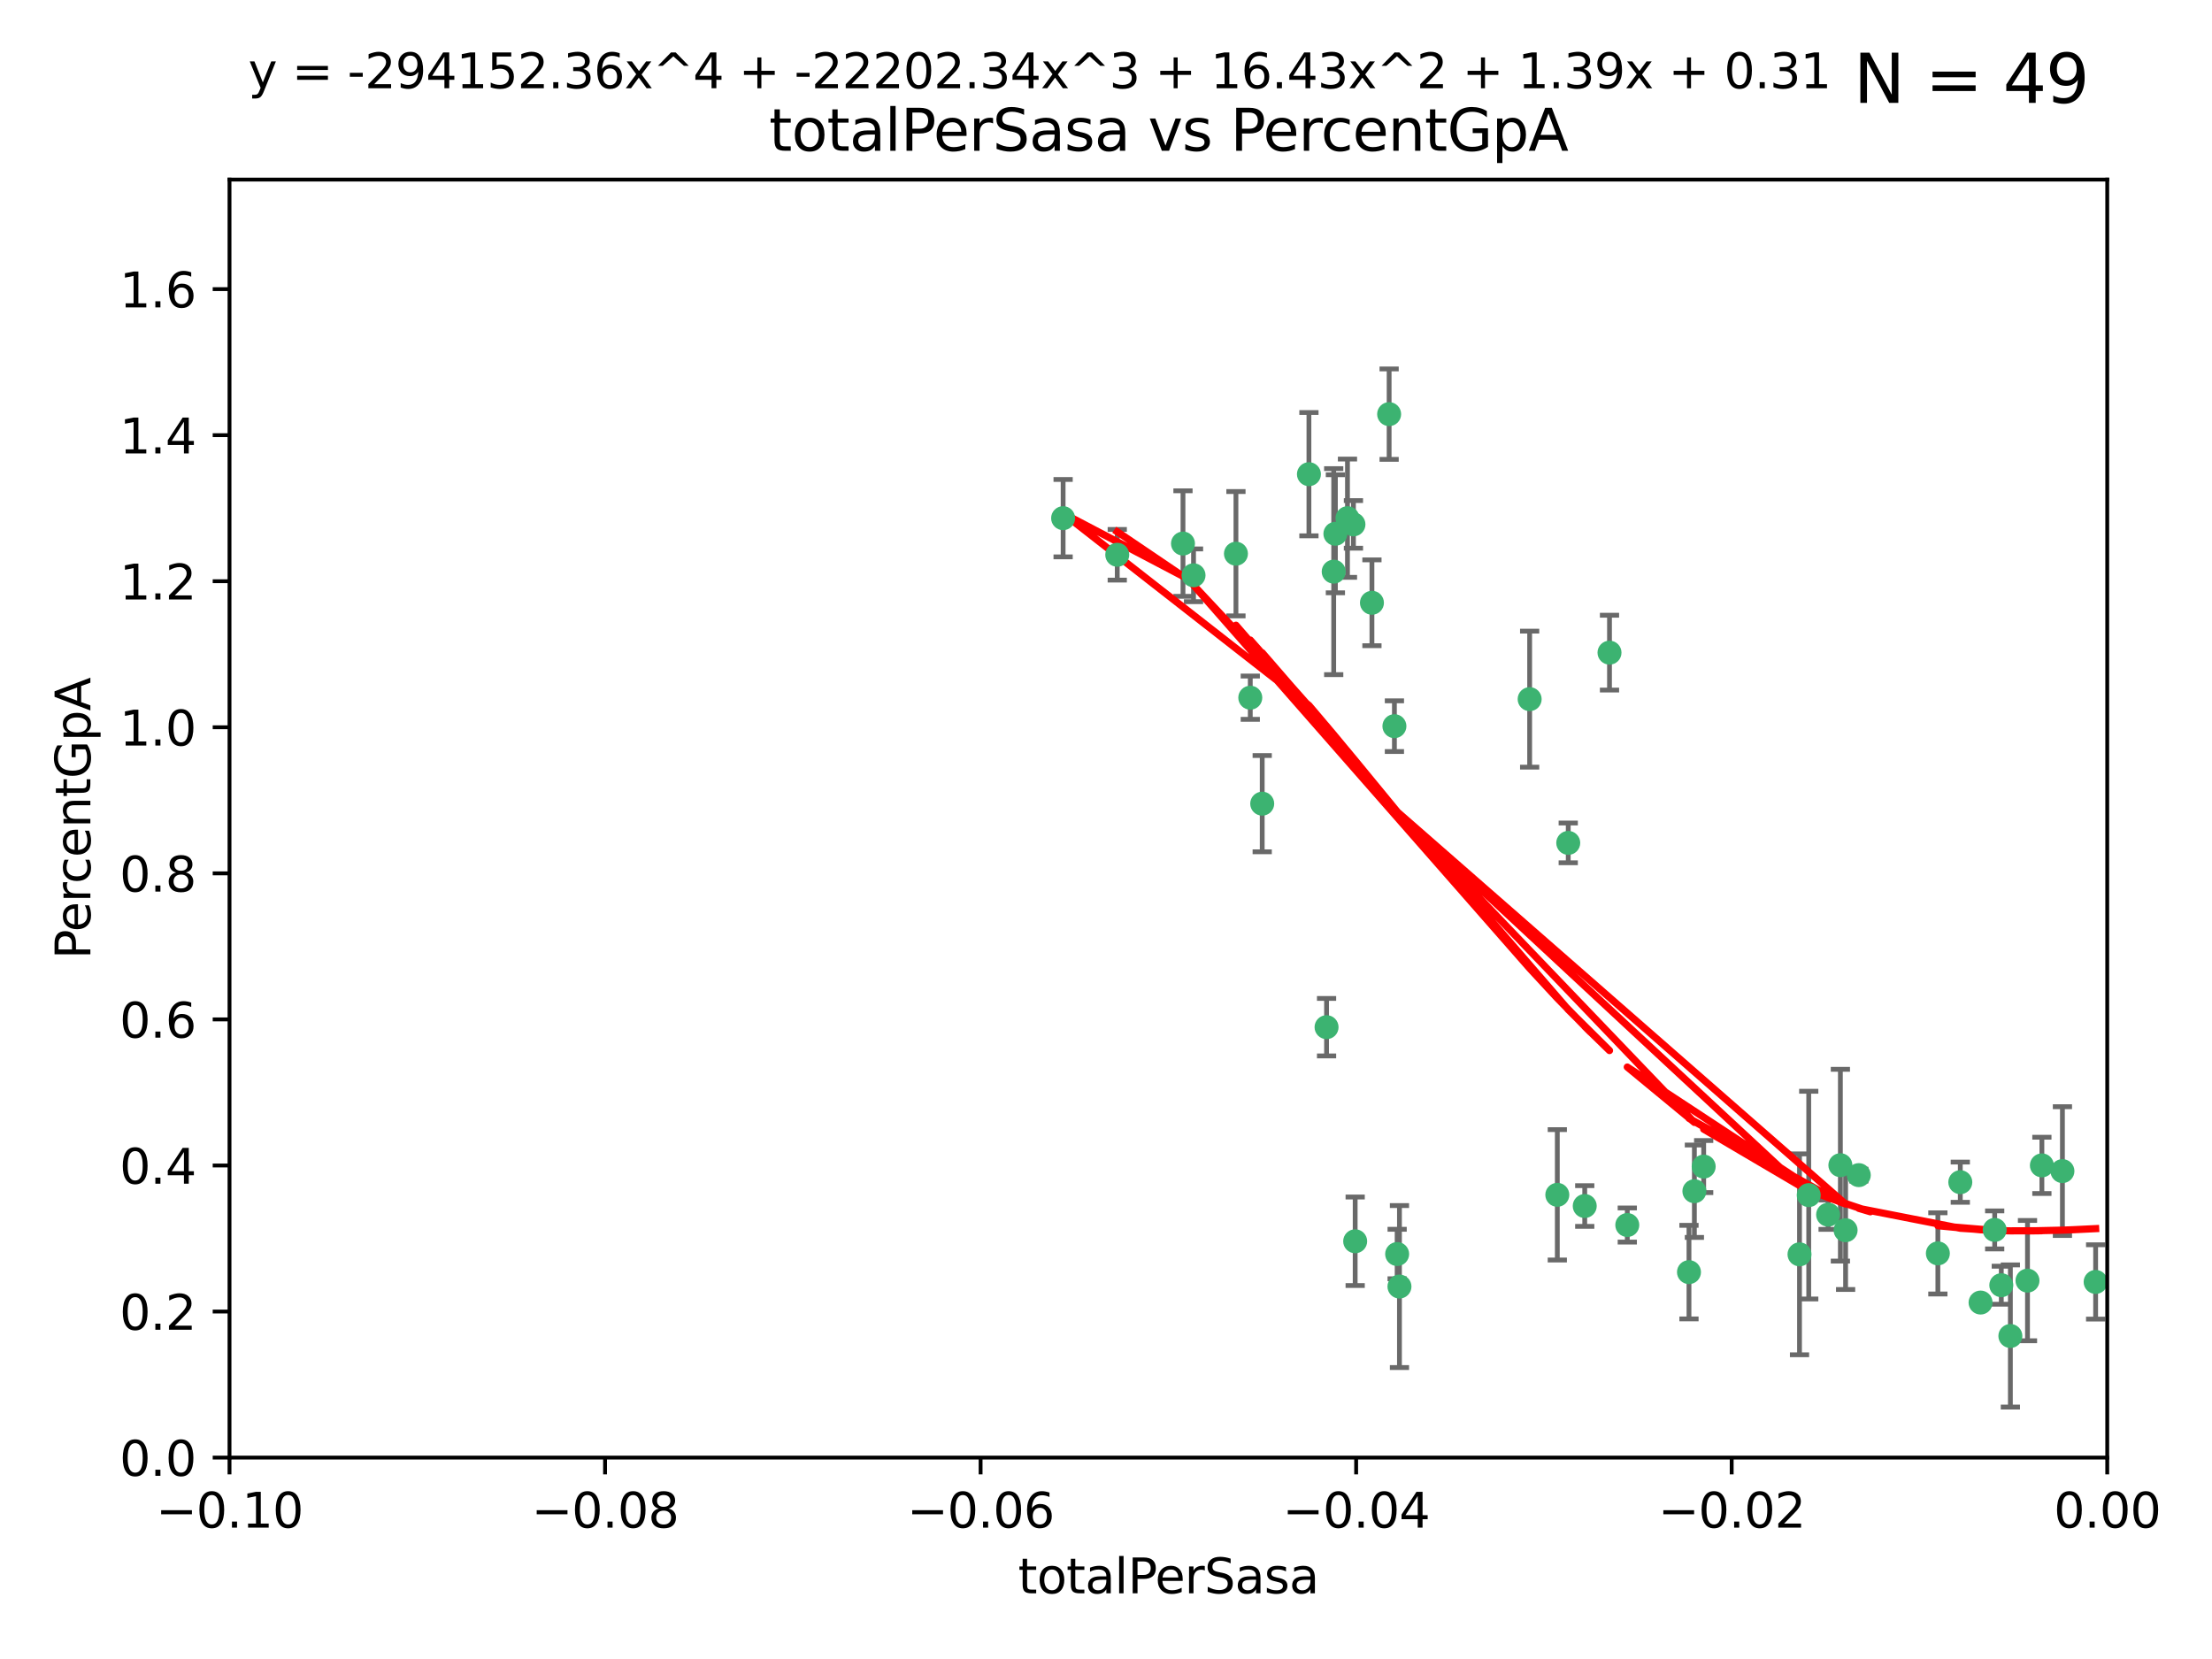 <?xml version="1.0" encoding="utf-8" standalone="no"?>
<!DOCTYPE svg PUBLIC "-//W3C//DTD SVG 1.1//EN"
  "http://www.w3.org/Graphics/SVG/1.1/DTD/svg11.dtd">
<svg xmlns:xlink="http://www.w3.org/1999/xlink" width="460.8pt" height="345.6pt" viewBox="0 0 460.8 345.6" xmlns="http://www.w3.org/2000/svg" version="1.1">
 <defs>
  <style type="text/css">*{stroke-linejoin: round; stroke-linecap: butt}</style>
 </defs>
 <g id="figure_1">
  <g id="patch_1">
   <path d="M 0 345.6 
L 460.8 345.6 
L 460.8 0 
L 0 0 
z
" style="fill: #ffffff"/>
  </g>
  <g id="axes_1">
   <g id="patch_2">
    <path d="M 47.81 303.64 
L 438.975 303.64 
L 438.975 37.411 
L 47.81 37.411 
z
" style="fill: #ffffff"/>
   </g>
   <g id="PathCollection_1">
    <defs>
     <path id="ma83fa66142" d="M 0 1.118 
C 0.297 1.118 0.581 1 0.791 0.791 
C 1 0.581 1.118 0.297 1.118 0 
C 1.118 -0.297 1 -0.581 0.791 -0.791 
C 0.581 -1 0.297 -1.118 0 -1.118 
C -0.297 -1.118 -0.581 -1 -0.791 -0.791 
C -1 -0.581 -1.118 -0.297 -1.118 0 
C -1.118 0.297 -1 0.581 -0.791 0.791 
C -0.581 1 -0.297 1.118 0 1.118 
z
" style="stroke: #3cb371"/>
    </defs>
    <g clip-path="url(#p2f9e635228)">
     <use xlink:href="#ma83fa66142" x="232.745" y="115.568" style="fill: #3cb371; stroke: #3cb371"/>
     <use xlink:href="#ma83fa66142" x="246.437" y="113.232" style="fill: #3cb371; stroke: #3cb371"/>
     <use xlink:href="#ma83fa66142" x="221.467" y="107.943" style="fill: #3cb371; stroke: #3cb371"/>
     <use xlink:href="#ma83fa66142" x="272.674" y="98.781" style="fill: #3cb371; stroke: #3cb371"/>
     <use xlink:href="#ma83fa66142" x="277.835" y="119.082" style="fill: #3cb371; stroke: #3cb371"/>
     <use xlink:href="#ma83fa66142" x="290.482" y="151.274" style="fill: #3cb371; stroke: #3cb371"/>
     <use xlink:href="#ma83fa66142" x="280.703" y="107.949" style="fill: #3cb371; stroke: #3cb371"/>
     <use xlink:href="#ma83fa66142" x="262.942" y="167.417" style="fill: #3cb371; stroke: #3cb371"/>
     <use xlink:href="#ma83fa66142" x="289.382" y="86.272" style="fill: #3cb371; stroke: #3cb371"/>
     <use xlink:href="#ma83fa66142" x="257.47" y="115.347" style="fill: #3cb371; stroke: #3cb371"/>
     <use xlink:href="#ma83fa66142" x="281.947" y="109.239" style="fill: #3cb371; stroke: #3cb371"/>
     <use xlink:href="#ma83fa66142" x="260.457" y="145.341" style="fill: #3cb371; stroke: #3cb371"/>
     <use xlink:href="#ma83fa66142" x="276.346" y="213.979" style="fill: #3cb371; stroke: #3cb371"/>
     <use xlink:href="#ma83fa66142" x="282.308" y="258.579" style="fill: #3cb371; stroke: #3cb371"/>
     <use xlink:href="#ma83fa66142" x="285.8" y="125.569" style="fill: #3cb371; stroke: #3cb371"/>
     <use xlink:href="#ma83fa66142" x="278.187" y="111.192" style="fill: #3cb371; stroke: #3cb371"/>
     <use xlink:href="#ma83fa66142" x="248.634" y="119.843" style="fill: #3cb371; stroke: #3cb371"/>
     <use xlink:href="#ma83fa66142" x="318.654" y="145.644" style="fill: #3cb371; stroke: #3cb371"/>
     <use xlink:href="#ma83fa66142" x="324.417" y="248.904" style="fill: #3cb371; stroke: #3cb371"/>
     <use xlink:href="#ma83fa66142" x="330.129" y="251.235" style="fill: #3cb371; stroke: #3cb371"/>
     <use xlink:href="#ma83fa66142" x="335.288" y="135.958" style="fill: #3cb371; stroke: #3cb371"/>
     <use xlink:href="#ma83fa66142" x="326.694" y="175.59" style="fill: #3cb371; stroke: #3cb371"/>
     <use xlink:href="#ma83fa66142" x="291.534" y="268.012" style="fill: #3cb371; stroke: #3cb371"/>
     <use xlink:href="#ma83fa66142" x="352.973" y="248.151" style="fill: #3cb371; stroke: #3cb371"/>
     <use xlink:href="#ma83fa66142" x="338.994" y="255.193" style="fill: #3cb371; stroke: #3cb371"/>
     <use xlink:href="#ma83fa66142" x="351.846" y="265.008" style="fill: #3cb371; stroke: #3cb371"/>
     <use xlink:href="#ma83fa66142" x="383.385" y="242.731" style="fill: #3cb371; stroke: #3cb371"/>
     <use xlink:href="#ma83fa66142" x="354.907" y="243.018" style="fill: #3cb371; stroke: #3cb371"/>
     <use xlink:href="#ma83fa66142" x="374.871" y="261.303" style="fill: #3cb371; stroke: #3cb371"/>
     <use xlink:href="#ma83fa66142" x="291.051" y="261.239" style="fill: #3cb371; stroke: #3cb371"/>
     <use xlink:href="#ma83fa66142" x="384.473" y="256.279" style="fill: #3cb371; stroke: #3cb371"/>
     <use xlink:href="#ma83fa66142" x="376.793" y="248.965" style="fill: #3cb371; stroke: #3cb371"/>
     <use xlink:href="#ma83fa66142" x="380.831" y="253.038" style="fill: #3cb371; stroke: #3cb371"/>
     <use xlink:href="#ma83fa66142" x="387.22" y="244.8" style="fill: #3cb371; stroke: #3cb371"/>
     <use xlink:href="#ma83fa66142" x="408.366" y="246.271" style="fill: #3cb371; stroke: #3cb371"/>
     <use xlink:href="#ma83fa66142" x="415.529" y="256.212" style="fill: #3cb371; stroke: #3cb371"/>
     <use xlink:href="#ma83fa66142" x="403.693" y="261.105" style="fill: #3cb371; stroke: #3cb371"/>
     <use xlink:href="#ma83fa66142" x="412.589" y="271.345" style="fill: #3cb371; stroke: #3cb371"/>
     <use xlink:href="#ma83fa66142" x="416.907" y="267.733" style="fill: #3cb371; stroke: #3cb371"/>
     <use xlink:href="#ma83fa66142" x="418.798" y="278.312" style="fill: #3cb371; stroke: #3cb371"/>
     <use xlink:href="#ma83fa66142" x="425.362" y="242.769" style="fill: #3cb371; stroke: #3cb371"/>
     <use xlink:href="#ma83fa66142" x="422.364" y="266.777" style="fill: #3cb371; stroke: #3cb371"/>
     <use xlink:href="#ma83fa66142" x="429.641" y="243.962" style="fill: #3cb371; stroke: #3cb371"/>
     <use xlink:href="#ma83fa66142" x="436.558" y="267.05" style="fill: #3cb371; stroke: #3cb371"/>
    </g>
   </g>
   <g id="matplotlib.axis_1">
    <g id="xtick_1">
     <g id="line2d_1">
      <defs>
       <path id="m1f806d00d1" d="M 0 0 
L 0 3.5 
" style="stroke: #000000; stroke-width: 0.8"/>
      </defs>
      <g>
       <use xlink:href="#m1f806d00d1" x="47.81" y="303.64" style="stroke: #000000; stroke-width: 0.8"/>
      </g>
     </g>
     <g id="text_1">
      <!-- −0.10 -->
      <g transform="translate(32.487 318.238)scale(0.1 -0.1)">
       <defs>
        <path id="DejaVuSans-2212" d="M 678 2272 
L 4684 2272 
L 4684 1741 
L 678 1741 
L 678 2272 
z
" transform="scale(0.016)"/>
        <path id="DejaVuSans-30" d="M 2034 4250 
Q 1547 4250 1301 3770 
Q 1056 3291 1056 2328 
Q 1056 1369 1301 889 
Q 1547 409 2034 409 
Q 2525 409 2770 889 
Q 3016 1369 3016 2328 
Q 3016 3291 2770 3770 
Q 2525 4250 2034 4250 
z
M 2034 4750 
Q 2819 4750 3233 4129 
Q 3647 3509 3647 2328 
Q 3647 1150 3233 529 
Q 2819 -91 2034 -91 
Q 1250 -91 836 529 
Q 422 1150 422 2328 
Q 422 3509 836 4129 
Q 1250 4750 2034 4750 
z
" transform="scale(0.016)"/>
        <path id="DejaVuSans-2e" d="M 684 794 
L 1344 794 
L 1344 0 
L 684 0 
L 684 794 
z
" transform="scale(0.016)"/>
        <path id="DejaVuSans-31" d="M 794 531 
L 1825 531 
L 1825 4091 
L 703 3866 
L 703 4441 
L 1819 4666 
L 2450 4666 
L 2450 531 
L 3481 531 
L 3481 0 
L 794 0 
L 794 531 
z
" transform="scale(0.016)"/>
       </defs>
       <use xlink:href="#DejaVuSans-2212"/>
       <use xlink:href="#DejaVuSans-30" x="83.789"/>
       <use xlink:href="#DejaVuSans-2e" x="147.412"/>
       <use xlink:href="#DejaVuSans-31" x="179.199"/>
       <use xlink:href="#DejaVuSans-30" x="242.822"/>
      </g>
     </g>
    </g>
    <g id="xtick_2">
     <g id="line2d_2">
      <g>
       <use xlink:href="#m1f806d00d1" x="126.043" y="303.64" style="stroke: #000000; stroke-width: 0.8"/>
      </g>
     </g>
     <g id="text_2">
      <!-- −0.08 -->
      <g transform="translate(110.72 318.238)scale(0.1 -0.1)">
       <defs>
        <path id="DejaVuSans-38" d="M 2034 2216 
Q 1584 2216 1326 1975 
Q 1069 1734 1069 1313 
Q 1069 891 1326 650 
Q 1584 409 2034 409 
Q 2484 409 2743 651 
Q 3003 894 3003 1313 
Q 3003 1734 2745 1975 
Q 2488 2216 2034 2216 
z
M 1403 2484 
Q 997 2584 770 2862 
Q 544 3141 544 3541 
Q 544 4100 942 4425 
Q 1341 4750 2034 4750 
Q 2731 4750 3128 4425 
Q 3525 4100 3525 3541 
Q 3525 3141 3298 2862 
Q 3072 2584 2669 2484 
Q 3125 2378 3379 2068 
Q 3634 1759 3634 1313 
Q 3634 634 3220 271 
Q 2806 -91 2034 -91 
Q 1263 -91 848 271 
Q 434 634 434 1313 
Q 434 1759 690 2068 
Q 947 2378 1403 2484 
z
M 1172 3481 
Q 1172 3119 1398 2916 
Q 1625 2713 2034 2713 
Q 2441 2713 2670 2916 
Q 2900 3119 2900 3481 
Q 2900 3844 2670 4047 
Q 2441 4250 2034 4250 
Q 1625 4250 1398 4047 
Q 1172 3844 1172 3481 
z
" transform="scale(0.016)"/>
       </defs>
       <use xlink:href="#DejaVuSans-2212"/>
       <use xlink:href="#DejaVuSans-30" x="83.789"/>
       <use xlink:href="#DejaVuSans-2e" x="147.412"/>
       <use xlink:href="#DejaVuSans-30" x="179.199"/>
       <use xlink:href="#DejaVuSans-38" x="242.822"/>
      </g>
     </g>
    </g>
    <g id="xtick_3">
     <g id="line2d_3">
      <g>
       <use xlink:href="#m1f806d00d1" x="204.276" y="303.64" style="stroke: #000000; stroke-width: 0.8"/>
      </g>
     </g>
     <g id="text_3">
      <!-- −0.06 -->
      <g transform="translate(188.953 318.238)scale(0.1 -0.1)">
       <defs>
        <path id="DejaVuSans-36" d="M 2113 2584 
Q 1688 2584 1439 2293 
Q 1191 2003 1191 1497 
Q 1191 994 1439 701 
Q 1688 409 2113 409 
Q 2538 409 2786 701 
Q 3034 994 3034 1497 
Q 3034 2003 2786 2293 
Q 2538 2584 2113 2584 
z
M 3366 4563 
L 3366 3988 
Q 3128 4100 2886 4159 
Q 2644 4219 2406 4219 
Q 1781 4219 1451 3797 
Q 1122 3375 1075 2522 
Q 1259 2794 1537 2939 
Q 1816 3084 2150 3084 
Q 2853 3084 3261 2657 
Q 3669 2231 3669 1497 
Q 3669 778 3244 343 
Q 2819 -91 2113 -91 
Q 1303 -91 875 529 
Q 447 1150 447 2328 
Q 447 3434 972 4092 
Q 1497 4750 2381 4750 
Q 2619 4750 2861 4703 
Q 3103 4656 3366 4563 
z
" transform="scale(0.016)"/>
       </defs>
       <use xlink:href="#DejaVuSans-2212"/>
       <use xlink:href="#DejaVuSans-30" x="83.789"/>
       <use xlink:href="#DejaVuSans-2e" x="147.412"/>
       <use xlink:href="#DejaVuSans-30" x="179.199"/>
       <use xlink:href="#DejaVuSans-36" x="242.822"/>
      </g>
     </g>
    </g>
    <g id="xtick_4">
     <g id="line2d_4">
      <g>
       <use xlink:href="#m1f806d00d1" x="282.509" y="303.64" style="stroke: #000000; stroke-width: 0.8"/>
      </g>
     </g>
     <g id="text_4">
      <!-- −0.04 -->
      <g transform="translate(267.186 318.238)scale(0.1 -0.1)">
       <defs>
        <path id="DejaVuSans-34" d="M 2419 4116 
L 825 1625 
L 2419 1625 
L 2419 4116 
z
M 2253 4666 
L 3047 4666 
L 3047 1625 
L 3713 1625 
L 3713 1100 
L 3047 1100 
L 3047 0 
L 2419 0 
L 2419 1100 
L 313 1100 
L 313 1709 
L 2253 4666 
z
" transform="scale(0.016)"/>
       </defs>
       <use xlink:href="#DejaVuSans-2212"/>
       <use xlink:href="#DejaVuSans-30" x="83.789"/>
       <use xlink:href="#DejaVuSans-2e" x="147.412"/>
       <use xlink:href="#DejaVuSans-30" x="179.199"/>
       <use xlink:href="#DejaVuSans-34" x="242.822"/>
      </g>
     </g>
    </g>
    <g id="xtick_5">
     <g id="line2d_5">
      <g>
       <use xlink:href="#m1f806d00d1" x="360.742" y="303.64" style="stroke: #000000; stroke-width: 0.8"/>
      </g>
     </g>
     <g id="text_5">
      <!-- −0.02 -->
      <g transform="translate(345.419 318.238)scale(0.1 -0.1)">
       <defs>
        <path id="DejaVuSans-32" d="M 1228 531 
L 3431 531 
L 3431 0 
L 469 0 
L 469 531 
Q 828 903 1448 1529 
Q 2069 2156 2228 2338 
Q 2531 2678 2651 2914 
Q 2772 3150 2772 3378 
Q 2772 3750 2511 3984 
Q 2250 4219 1831 4219 
Q 1534 4219 1204 4116 
Q 875 4013 500 3803 
L 500 4441 
Q 881 4594 1212 4672 
Q 1544 4750 1819 4750 
Q 2544 4750 2975 4387 
Q 3406 4025 3406 3419 
Q 3406 3131 3298 2873 
Q 3191 2616 2906 2266 
Q 2828 2175 2409 1742 
Q 1991 1309 1228 531 
z
" transform="scale(0.016)"/>
       </defs>
       <use xlink:href="#DejaVuSans-2212"/>
       <use xlink:href="#DejaVuSans-30" x="83.789"/>
       <use xlink:href="#DejaVuSans-2e" x="147.412"/>
       <use xlink:href="#DejaVuSans-30" x="179.199"/>
       <use xlink:href="#DejaVuSans-32" x="242.822"/>
      </g>
     </g>
    </g>
    <g id="xtick_6">
     <g id="line2d_6">
      <g>
       <use xlink:href="#m1f806d00d1" x="438.975" y="303.64" style="stroke: #000000; stroke-width: 0.8"/>
      </g>
     </g>
     <g id="text_6">
      <!-- 0.00 -->
      <g transform="translate(427.842 318.238)scale(0.1 -0.1)">
       <use xlink:href="#DejaVuSans-30"/>
       <use xlink:href="#DejaVuSans-2e" x="63.623"/>
       <use xlink:href="#DejaVuSans-30" x="95.41"/>
       <use xlink:href="#DejaVuSans-30" x="159.033"/>
      </g>
     </g>
    </g>
    <g id="text_7">
     <!-- totalPerSasa -->
     <g transform="translate(212.087 331.917)scale(0.1 -0.1)">
      <defs>
       <path id="DejaVuSans-74" d="M 1172 4494 
L 1172 3500 
L 2356 3500 
L 2356 3053 
L 1172 3053 
L 1172 1153 
Q 1172 725 1289 603 
Q 1406 481 1766 481 
L 2356 481 
L 2356 0 
L 1766 0 
Q 1100 0 847 248 
Q 594 497 594 1153 
L 594 3053 
L 172 3053 
L 172 3500 
L 594 3500 
L 594 4494 
L 1172 4494 
z
" transform="scale(0.016)"/>
       <path id="DejaVuSans-6f" d="M 1959 3097 
Q 1497 3097 1228 2736 
Q 959 2375 959 1747 
Q 959 1119 1226 758 
Q 1494 397 1959 397 
Q 2419 397 2687 759 
Q 2956 1122 2956 1747 
Q 2956 2369 2687 2733 
Q 2419 3097 1959 3097 
z
M 1959 3584 
Q 2709 3584 3137 3096 
Q 3566 2609 3566 1747 
Q 3566 888 3137 398 
Q 2709 -91 1959 -91 
Q 1206 -91 779 398 
Q 353 888 353 1747 
Q 353 2609 779 3096 
Q 1206 3584 1959 3584 
z
" transform="scale(0.016)"/>
       <path id="DejaVuSans-61" d="M 2194 1759 
Q 1497 1759 1228 1600 
Q 959 1441 959 1056 
Q 959 750 1161 570 
Q 1363 391 1709 391 
Q 2188 391 2477 730 
Q 2766 1069 2766 1631 
L 2766 1759 
L 2194 1759 
z
M 3341 1997 
L 3341 0 
L 2766 0 
L 2766 531 
Q 2569 213 2275 61 
Q 1981 -91 1556 -91 
Q 1019 -91 701 211 
Q 384 513 384 1019 
Q 384 1609 779 1909 
Q 1175 2209 1959 2209 
L 2766 2209 
L 2766 2266 
Q 2766 2663 2505 2880 
Q 2244 3097 1772 3097 
Q 1472 3097 1187 3025 
Q 903 2953 641 2809 
L 641 3341 
Q 956 3463 1253 3523 
Q 1550 3584 1831 3584 
Q 2591 3584 2966 3190 
Q 3341 2797 3341 1997 
z
" transform="scale(0.016)"/>
       <path id="DejaVuSans-6c" d="M 603 4863 
L 1178 4863 
L 1178 0 
L 603 0 
L 603 4863 
z
" transform="scale(0.016)"/>
       <path id="DejaVuSans-50" d="M 1259 4147 
L 1259 2394 
L 2053 2394 
Q 2494 2394 2734 2622 
Q 2975 2850 2975 3272 
Q 2975 3691 2734 3919 
Q 2494 4147 2053 4147 
L 1259 4147 
z
M 628 4666 
L 2053 4666 
Q 2838 4666 3239 4311 
Q 3641 3956 3641 3272 
Q 3641 2581 3239 2228 
Q 2838 1875 2053 1875 
L 1259 1875 
L 1259 0 
L 628 0 
L 628 4666 
z
" transform="scale(0.016)"/>
       <path id="DejaVuSans-65" d="M 3597 1894 
L 3597 1613 
L 953 1613 
Q 991 1019 1311 708 
Q 1631 397 2203 397 
Q 2534 397 2845 478 
Q 3156 559 3463 722 
L 3463 178 
Q 3153 47 2828 -22 
Q 2503 -91 2169 -91 
Q 1331 -91 842 396 
Q 353 884 353 1716 
Q 353 2575 817 3079 
Q 1281 3584 2069 3584 
Q 2775 3584 3186 3129 
Q 3597 2675 3597 1894 
z
M 3022 2063 
Q 3016 2534 2758 2815 
Q 2500 3097 2075 3097 
Q 1594 3097 1305 2825 
Q 1016 2553 972 2059 
L 3022 2063 
z
" transform="scale(0.016)"/>
       <path id="DejaVuSans-72" d="M 2631 2963 
Q 2534 3019 2420 3045 
Q 2306 3072 2169 3072 
Q 1681 3072 1420 2755 
Q 1159 2438 1159 1844 
L 1159 0 
L 581 0 
L 581 3500 
L 1159 3500 
L 1159 2956 
Q 1341 3275 1631 3429 
Q 1922 3584 2338 3584 
Q 2397 3584 2469 3576 
Q 2541 3569 2628 3553 
L 2631 2963 
z
" transform="scale(0.016)"/>
       <path id="DejaVuSans-53" d="M 3425 4513 
L 3425 3897 
Q 3066 4069 2747 4153 
Q 2428 4238 2131 4238 
Q 1616 4238 1336 4038 
Q 1056 3838 1056 3469 
Q 1056 3159 1242 3001 
Q 1428 2844 1947 2747 
L 2328 2669 
Q 3034 2534 3370 2195 
Q 3706 1856 3706 1288 
Q 3706 609 3251 259 
Q 2797 -91 1919 -91 
Q 1588 -91 1214 -16 
Q 841 59 441 206 
L 441 856 
Q 825 641 1194 531 
Q 1563 422 1919 422 
Q 2459 422 2753 634 
Q 3047 847 3047 1241 
Q 3047 1584 2836 1778 
Q 2625 1972 2144 2069 
L 1759 2144 
Q 1053 2284 737 2584 
Q 422 2884 422 3419 
Q 422 4038 858 4394 
Q 1294 4750 2059 4750 
Q 2388 4750 2728 4690 
Q 3069 4631 3425 4513 
z
" transform="scale(0.016)"/>
       <path id="DejaVuSans-73" d="M 2834 3397 
L 2834 2853 
Q 2591 2978 2328 3040 
Q 2066 3103 1784 3103 
Q 1356 3103 1142 2972 
Q 928 2841 928 2578 
Q 928 2378 1081 2264 
Q 1234 2150 1697 2047 
L 1894 2003 
Q 2506 1872 2764 1633 
Q 3022 1394 3022 966 
Q 3022 478 2636 193 
Q 2250 -91 1575 -91 
Q 1294 -91 989 -36 
Q 684 19 347 128 
L 347 722 
Q 666 556 975 473 
Q 1284 391 1588 391 
Q 1994 391 2212 530 
Q 2431 669 2431 922 
Q 2431 1156 2273 1281 
Q 2116 1406 1581 1522 
L 1381 1569 
Q 847 1681 609 1914 
Q 372 2147 372 2553 
Q 372 3047 722 3315 
Q 1072 3584 1716 3584 
Q 2034 3584 2315 3537 
Q 2597 3491 2834 3397 
z
" transform="scale(0.016)"/>
      </defs>
      <use xlink:href="#DejaVuSans-74"/>
      <use xlink:href="#DejaVuSans-6f" x="39.209"/>
      <use xlink:href="#DejaVuSans-74" x="100.391"/>
      <use xlink:href="#DejaVuSans-61" x="139.6"/>
      <use xlink:href="#DejaVuSans-6c" x="200.879"/>
      <use xlink:href="#DejaVuSans-50" x="228.662"/>
      <use xlink:href="#DejaVuSans-65" x="285.34"/>
      <use xlink:href="#DejaVuSans-72" x="346.863"/>
      <use xlink:href="#DejaVuSans-53" x="387.977"/>
      <use xlink:href="#DejaVuSans-61" x="451.453"/>
      <use xlink:href="#DejaVuSans-73" x="512.732"/>
      <use xlink:href="#DejaVuSans-61" x="564.832"/>
     </g>
    </g>
   </g>
   <g id="matplotlib.axis_2">
    <g id="ytick_1">
     <g id="line2d_7">
      <defs>
       <path id="macdc0884fd" d="M 0 0 
L -3.5 0 
" style="stroke: #000000; stroke-width: 0.8"/>
      </defs>
      <g>
       <use xlink:href="#macdc0884fd" x="47.81" y="303.64" style="stroke: #000000; stroke-width: 0.8"/>
      </g>
     </g>
     <g id="text_8">
      <!-- 0.0 -->
      <g transform="translate(24.907 307.439)scale(0.1 -0.1)">
       <use xlink:href="#DejaVuSans-30"/>
       <use xlink:href="#DejaVuSans-2e" x="63.623"/>
       <use xlink:href="#DejaVuSans-30" x="95.41"/>
      </g>
     </g>
    </g>
    <g id="ytick_2">
     <g id="line2d_8">
      <g>
       <use xlink:href="#macdc0884fd" x="47.81" y="273.214" style="stroke: #000000; stroke-width: 0.8"/>
      </g>
     </g>
     <g id="text_9">
      <!-- 0.2 -->
      <g transform="translate(24.907 277.013)scale(0.1 -0.1)">
       <use xlink:href="#DejaVuSans-30"/>
       <use xlink:href="#DejaVuSans-2e" x="63.623"/>
       <use xlink:href="#DejaVuSans-32" x="95.41"/>
      </g>
     </g>
    </g>
    <g id="ytick_3">
     <g id="line2d_9">
      <g>
       <use xlink:href="#macdc0884fd" x="47.81" y="242.788" style="stroke: #000000; stroke-width: 0.8"/>
      </g>
     </g>
     <g id="text_10">
      <!-- 0.4 -->
      <g transform="translate(24.907 246.587)scale(0.1 -0.1)">
       <use xlink:href="#DejaVuSans-30"/>
       <use xlink:href="#DejaVuSans-2e" x="63.623"/>
       <use xlink:href="#DejaVuSans-34" x="95.41"/>
      </g>
     </g>
    </g>
    <g id="ytick_4">
     <g id="line2d_10">
      <g>
       <use xlink:href="#macdc0884fd" x="47.81" y="212.362" style="stroke: #000000; stroke-width: 0.8"/>
      </g>
     </g>
     <g id="text_11">
      <!-- 0.6 -->
      <g transform="translate(24.907 216.161)scale(0.1 -0.1)">
       <use xlink:href="#DejaVuSans-30"/>
       <use xlink:href="#DejaVuSans-2e" x="63.623"/>
       <use xlink:href="#DejaVuSans-36" x="95.41"/>
      </g>
     </g>
    </g>
    <g id="ytick_5">
     <g id="line2d_11">
      <g>
       <use xlink:href="#macdc0884fd" x="47.81" y="181.935" style="stroke: #000000; stroke-width: 0.8"/>
      </g>
     </g>
     <g id="text_12">
      <!-- 0.8 -->
      <g transform="translate(24.907 185.735)scale(0.1 -0.1)">
       <use xlink:href="#DejaVuSans-30"/>
       <use xlink:href="#DejaVuSans-2e" x="63.623"/>
       <use xlink:href="#DejaVuSans-38" x="95.41"/>
      </g>
     </g>
    </g>
    <g id="ytick_6">
     <g id="line2d_12">
      <g>
       <use xlink:href="#macdc0884fd" x="47.81" y="151.509" style="stroke: #000000; stroke-width: 0.8"/>
      </g>
     </g>
     <g id="text_13">
      <!-- 1.0 -->
      <g transform="translate(24.907 155.308)scale(0.1 -0.1)">
       <use xlink:href="#DejaVuSans-31"/>
       <use xlink:href="#DejaVuSans-2e" x="63.623"/>
       <use xlink:href="#DejaVuSans-30" x="95.41"/>
      </g>
     </g>
    </g>
    <g id="ytick_7">
     <g id="line2d_13">
      <g>
       <use xlink:href="#macdc0884fd" x="47.81" y="121.083" style="stroke: #000000; stroke-width: 0.8"/>
      </g>
     </g>
     <g id="text_14">
      <!-- 1.2 -->
      <g transform="translate(24.907 124.882)scale(0.1 -0.1)">
       <use xlink:href="#DejaVuSans-31"/>
       <use xlink:href="#DejaVuSans-2e" x="63.623"/>
       <use xlink:href="#DejaVuSans-32" x="95.41"/>
      </g>
     </g>
    </g>
    <g id="ytick_8">
     <g id="line2d_14">
      <g>
       <use xlink:href="#macdc0884fd" x="47.81" y="90.657" style="stroke: #000000; stroke-width: 0.8"/>
      </g>
     </g>
     <g id="text_15">
      <!-- 1.4 -->
      <g transform="translate(24.907 94.456)scale(0.1 -0.1)">
       <use xlink:href="#DejaVuSans-31"/>
       <use xlink:href="#DejaVuSans-2e" x="63.623"/>
       <use xlink:href="#DejaVuSans-34" x="95.41"/>
      </g>
     </g>
    </g>
    <g id="ytick_9">
     <g id="line2d_15">
      <g>
       <use xlink:href="#macdc0884fd" x="47.81" y="60.231" style="stroke: #000000; stroke-width: 0.8"/>
      </g>
     </g>
     <g id="text_16">
      <!-- 1.6 -->
      <g transform="translate(24.907 64.03)scale(0.1 -0.1)">
       <use xlink:href="#DejaVuSans-31"/>
       <use xlink:href="#DejaVuSans-2e" x="63.623"/>
       <use xlink:href="#DejaVuSans-36" x="95.41"/>
      </g>
     </g>
    </g>
    <g id="text_17">
     <!-- PercentGpA -->
     <g transform="translate(18.827 199.802)rotate(-90)scale(0.1 -0.1)">
      <defs>
       <path id="DejaVuSans-63" d="M 3122 3366 
L 3122 2828 
Q 2878 2963 2633 3030 
Q 2388 3097 2138 3097 
Q 1578 3097 1268 2742 
Q 959 2388 959 1747 
Q 959 1106 1268 751 
Q 1578 397 2138 397 
Q 2388 397 2633 464 
Q 2878 531 3122 666 
L 3122 134 
Q 2881 22 2623 -34 
Q 2366 -91 2075 -91 
Q 1284 -91 818 406 
Q 353 903 353 1747 
Q 353 2603 823 3093 
Q 1294 3584 2113 3584 
Q 2378 3584 2631 3529 
Q 2884 3475 3122 3366 
z
" transform="scale(0.016)"/>
       <path id="DejaVuSans-6e" d="M 3513 2113 
L 3513 0 
L 2938 0 
L 2938 2094 
Q 2938 2591 2744 2837 
Q 2550 3084 2163 3084 
Q 1697 3084 1428 2787 
Q 1159 2491 1159 1978 
L 1159 0 
L 581 0 
L 581 3500 
L 1159 3500 
L 1159 2956 
Q 1366 3272 1645 3428 
Q 1925 3584 2291 3584 
Q 2894 3584 3203 3211 
Q 3513 2838 3513 2113 
z
" transform="scale(0.016)"/>
       <path id="DejaVuSans-47" d="M 3809 666 
L 3809 1919 
L 2778 1919 
L 2778 2438 
L 4434 2438 
L 4434 434 
Q 4069 175 3628 42 
Q 3188 -91 2688 -91 
Q 1594 -91 976 548 
Q 359 1188 359 2328 
Q 359 3472 976 4111 
Q 1594 4750 2688 4750 
Q 3144 4750 3555 4637 
Q 3966 4525 4313 4306 
L 4313 3634 
Q 3963 3931 3569 4081 
Q 3175 4231 2741 4231 
Q 1884 4231 1454 3753 
Q 1025 3275 1025 2328 
Q 1025 1384 1454 906 
Q 1884 428 2741 428 
Q 3075 428 3337 486 
Q 3600 544 3809 666 
z
" transform="scale(0.016)"/>
       <path id="DejaVuSans-70" d="M 1159 525 
L 1159 -1331 
L 581 -1331 
L 581 3500 
L 1159 3500 
L 1159 2969 
Q 1341 3281 1617 3432 
Q 1894 3584 2278 3584 
Q 2916 3584 3314 3078 
Q 3713 2572 3713 1747 
Q 3713 922 3314 415 
Q 2916 -91 2278 -91 
Q 1894 -91 1617 61 
Q 1341 213 1159 525 
z
M 3116 1747 
Q 3116 2381 2855 2742 
Q 2594 3103 2138 3103 
Q 1681 3103 1420 2742 
Q 1159 2381 1159 1747 
Q 1159 1113 1420 752 
Q 1681 391 2138 391 
Q 2594 391 2855 752 
Q 3116 1113 3116 1747 
z
" transform="scale(0.016)"/>
       <path id="DejaVuSans-41" d="M 2188 4044 
L 1331 1722 
L 3047 1722 
L 2188 4044 
z
M 1831 4666 
L 2547 4666 
L 4325 0 
L 3669 0 
L 3244 1197 
L 1141 1197 
L 716 0 
L 50 0 
L 1831 4666 
z
" transform="scale(0.016)"/>
      </defs>
      <use xlink:href="#DejaVuSans-50"/>
      <use xlink:href="#DejaVuSans-65" x="56.678"/>
      <use xlink:href="#DejaVuSans-72" x="118.201"/>
      <use xlink:href="#DejaVuSans-63" x="157.064"/>
      <use xlink:href="#DejaVuSans-65" x="212.045"/>
      <use xlink:href="#DejaVuSans-6e" x="273.568"/>
      <use xlink:href="#DejaVuSans-74" x="336.947"/>
      <use xlink:href="#DejaVuSans-47" x="376.156"/>
      <use xlink:href="#DejaVuSans-70" x="453.646"/>
      <use xlink:href="#DejaVuSans-41" x="517.123"/>
     </g>
    </g>
   </g>
   <g id="LineCollection_1">
    <path d="M 232.745 120.843 
L 232.745 110.292 
" clip-path="url(#p2f9e635228)" style="fill: none; stroke: #696969"/>
    <path d="M 246.437 124.224 
L 246.437 102.241 
" clip-path="url(#p2f9e635228)" style="fill: none; stroke: #696969"/>
    <path d="M 221.467 116.002 
L 221.467 99.884 
" clip-path="url(#p2f9e635228)" style="fill: none; stroke: #696969"/>
    <path d="M 272.674 111.622 
L 272.674 85.94 
" clip-path="url(#p2f9e635228)" style="fill: none; stroke: #696969"/>
    <path d="M 277.835 140.54 
L 277.835 97.624 
" clip-path="url(#p2f9e635228)" style="fill: none; stroke: #696969"/>
    <path d="M 290.482 156.555 
L 290.482 145.993 
" clip-path="url(#p2f9e635228)" style="fill: none; stroke: #696969"/>
    <path d="M 280.703 120.265 
L 280.703 95.634 
" clip-path="url(#p2f9e635228)" style="fill: none; stroke: #696969"/>
    <path d="M 262.942 177.442 
L 262.942 157.392 
" clip-path="url(#p2f9e635228)" style="fill: none; stroke: #696969"/>
    <path d="M 289.382 95.691 
L 289.382 76.852 
" clip-path="url(#p2f9e635228)" style="fill: none; stroke: #696969"/>
    <path d="M 257.47 128.299 
L 257.47 102.395 
" clip-path="url(#p2f9e635228)" style="fill: none; stroke: #696969"/>
    <path d="M 281.947 114.195 
L 281.947 104.283 
" clip-path="url(#p2f9e635228)" style="fill: none; stroke: #696969"/>
    <path d="M 260.457 149.851 
L 260.457 140.831 
" clip-path="url(#p2f9e635228)" style="fill: none; stroke: #696969"/>
    <path d="M 276.346 219.969 
L 276.346 207.99 
" clip-path="url(#p2f9e635228)" style="fill: none; stroke: #696969"/>
    <path d="M 282.308 267.795 
L 282.308 249.362 
" clip-path="url(#p2f9e635228)" style="fill: none; stroke: #696969"/>
    <path d="M 285.8 134.51 
L 285.8 116.629 
" clip-path="url(#p2f9e635228)" style="fill: none; stroke: #696969"/>
    <path d="M 278.187 123.488 
L 278.187 98.897 
" clip-path="url(#p2f9e635228)" style="fill: none; stroke: #696969"/>
    <path d="M 248.634 125.336 
L 248.634 114.351 
" clip-path="url(#p2f9e635228)" style="fill: none; stroke: #696969"/>
    <path d="M 318.654 159.813 
L 318.654 131.474 
" clip-path="url(#p2f9e635228)" style="fill: none; stroke: #696969"/>
    <path d="M 324.417 262.485 
L 324.417 235.322 
" clip-path="url(#p2f9e635228)" style="fill: none; stroke: #696969"/>
    <path d="M 330.129 255.474 
L 330.129 246.995 
" clip-path="url(#p2f9e635228)" style="fill: none; stroke: #696969"/>
    <path d="M 335.288 143.75 
L 335.288 128.166 
" clip-path="url(#p2f9e635228)" style="fill: none; stroke: #696969"/>
    <path d="M 326.694 179.727 
L 326.694 171.452 
" clip-path="url(#p2f9e635228)" style="fill: none; stroke: #696969"/>
    <path d="M 291.534 284.883 
L 291.534 251.14 
" clip-path="url(#p2f9e635228)" style="fill: none; stroke: #696969"/>
    <path d="M 352.973 257.777 
L 352.973 238.526 
" clip-path="url(#p2f9e635228)" style="fill: none; stroke: #696969"/>
    <path d="M 338.994 258.749 
L 338.994 251.637 
" clip-path="url(#p2f9e635228)" style="fill: none; stroke: #696969"/>
    <path d="M 351.846 274.757 
L 351.846 255.26 
" clip-path="url(#p2f9e635228)" style="fill: none; stroke: #696969"/>
    <path d="M 383.385 262.705 
L 383.385 222.756 
" clip-path="url(#p2f9e635228)" style="fill: none; stroke: #696969"/>
    <path d="M 354.907 248.44 
L 354.907 237.595 
" clip-path="url(#p2f9e635228)" style="fill: none; stroke: #696969"/>
    <path d="M 374.871 282.228 
L 374.871 240.379 
" clip-path="url(#p2f9e635228)" style="fill: none; stroke: #696969"/>
    <path d="M 291.051 266.393 
L 291.051 256.084 
" clip-path="url(#p2f9e635228)" style="fill: none; stroke: #696969"/>
    <path d="M 384.473 268.618 
L 384.473 243.941 
" clip-path="url(#p2f9e635228)" style="fill: none; stroke: #696969"/>
    <path d="M 376.793 270.602 
L 376.793 227.328 
" clip-path="url(#p2f9e635228)" style="fill: none; stroke: #696969"/>
    <path d="M 380.831 256.103 
L 380.831 249.973 
" clip-path="url(#p2f9e635228)" style="fill: none; stroke: #696969"/>
    <path d="M 387.22 246.035 
L 387.22 243.565 
" clip-path="url(#p2f9e635228)" style="fill: none; stroke: #696969"/>
    <path d="M 408.366 250.461 
L 408.366 242.082 
" clip-path="url(#p2f9e635228)" style="fill: none; stroke: #696969"/>
    <path d="M 415.529 260.173 
L 415.529 252.252 
" clip-path="url(#p2f9e635228)" style="fill: none; stroke: #696969"/>
    <path d="M 403.693 269.56 
L 403.693 252.649 
" clip-path="url(#p2f9e635228)" style="fill: none; stroke: #696969"/>
    <path d="M 412.589 272.281 
L 412.589 270.409 
" clip-path="url(#p2f9e635228)" style="fill: none; stroke: #696969"/>
    <path d="M 416.907 271.693 
L 416.907 263.773 
" clip-path="url(#p2f9e635228)" style="fill: none; stroke: #696969"/>
    <path d="M 418.798 293.118 
L 418.798 263.505 
" clip-path="url(#p2f9e635228)" style="fill: none; stroke: #696969"/>
    <path d="M 425.362 248.63 
L 425.362 236.908 
" clip-path="url(#p2f9e635228)" style="fill: none; stroke: #696969"/>
    <path d="M 422.364 279.306 
L 422.364 254.248 
" clip-path="url(#p2f9e635228)" style="fill: none; stroke: #696969"/>
    <path d="M 429.641 257.376 
L 429.641 230.547 
" clip-path="url(#p2f9e635228)" style="fill: none; stroke: #696969"/>
    <path d="M 436.558 274.792 
L 436.558 259.308 
" clip-path="url(#p2f9e635228)" style="fill: none; stroke: #696969"/>
   </g>
   <g id="line2d_16">
    <defs>
     <path id="me37dda8ceb" d="M 2 0 
L -2 -0 
" style="stroke: #696969"/>
    </defs>
    <g clip-path="url(#p2f9e635228)">
     <use xlink:href="#me37dda8ceb" x="232.745" y="120.843" style="fill: #696969; stroke: #696969"/>
     <use xlink:href="#me37dda8ceb" x="246.437" y="124.224" style="fill: #696969; stroke: #696969"/>
     <use xlink:href="#me37dda8ceb" x="221.467" y="116.002" style="fill: #696969; stroke: #696969"/>
     <use xlink:href="#me37dda8ceb" x="272.674" y="111.622" style="fill: #696969; stroke: #696969"/>
     <use xlink:href="#me37dda8ceb" x="277.835" y="140.54" style="fill: #696969; stroke: #696969"/>
     <use xlink:href="#me37dda8ceb" x="290.482" y="156.555" style="fill: #696969; stroke: #696969"/>
     <use xlink:href="#me37dda8ceb" x="280.703" y="120.265" style="fill: #696969; stroke: #696969"/>
     <use xlink:href="#me37dda8ceb" x="262.942" y="177.442" style="fill: #696969; stroke: #696969"/>
     <use xlink:href="#me37dda8ceb" x="289.382" y="95.691" style="fill: #696969; stroke: #696969"/>
     <use xlink:href="#me37dda8ceb" x="257.47" y="128.299" style="fill: #696969; stroke: #696969"/>
     <use xlink:href="#me37dda8ceb" x="281.947" y="114.195" style="fill: #696969; stroke: #696969"/>
     <use xlink:href="#me37dda8ceb" x="260.457" y="149.851" style="fill: #696969; stroke: #696969"/>
     <use xlink:href="#me37dda8ceb" x="276.346" y="219.969" style="fill: #696969; stroke: #696969"/>
     <use xlink:href="#me37dda8ceb" x="282.308" y="267.795" style="fill: #696969; stroke: #696969"/>
     <use xlink:href="#me37dda8ceb" x="285.8" y="134.51" style="fill: #696969; stroke: #696969"/>
     <use xlink:href="#me37dda8ceb" x="278.187" y="123.488" style="fill: #696969; stroke: #696969"/>
     <use xlink:href="#me37dda8ceb" x="248.634" y="125.336" style="fill: #696969; stroke: #696969"/>
     <use xlink:href="#me37dda8ceb" x="318.654" y="159.813" style="fill: #696969; stroke: #696969"/>
     <use xlink:href="#me37dda8ceb" x="324.417" y="262.485" style="fill: #696969; stroke: #696969"/>
     <use xlink:href="#me37dda8ceb" x="330.129" y="255.474" style="fill: #696969; stroke: #696969"/>
     <use xlink:href="#me37dda8ceb" x="335.288" y="143.75" style="fill: #696969; stroke: #696969"/>
     <use xlink:href="#me37dda8ceb" x="326.694" y="179.727" style="fill: #696969; stroke: #696969"/>
     <use xlink:href="#me37dda8ceb" x="291.534" y="284.883" style="fill: #696969; stroke: #696969"/>
     <use xlink:href="#me37dda8ceb" x="352.973" y="257.777" style="fill: #696969; stroke: #696969"/>
     <use xlink:href="#me37dda8ceb" x="338.994" y="258.749" style="fill: #696969; stroke: #696969"/>
     <use xlink:href="#me37dda8ceb" x="351.846" y="274.757" style="fill: #696969; stroke: #696969"/>
     <use xlink:href="#me37dda8ceb" x="383.385" y="262.705" style="fill: #696969; stroke: #696969"/>
     <use xlink:href="#me37dda8ceb" x="354.907" y="248.44" style="fill: #696969; stroke: #696969"/>
     <use xlink:href="#me37dda8ceb" x="374.871" y="282.228" style="fill: #696969; stroke: #696969"/>
     <use xlink:href="#me37dda8ceb" x="291.051" y="266.393" style="fill: #696969; stroke: #696969"/>
     <use xlink:href="#me37dda8ceb" x="384.473" y="268.618" style="fill: #696969; stroke: #696969"/>
     <use xlink:href="#me37dda8ceb" x="376.793" y="270.602" style="fill: #696969; stroke: #696969"/>
     <use xlink:href="#me37dda8ceb" x="380.831" y="256.103" style="fill: #696969; stroke: #696969"/>
     <use xlink:href="#me37dda8ceb" x="387.22" y="246.035" style="fill: #696969; stroke: #696969"/>
     <use xlink:href="#me37dda8ceb" x="408.366" y="250.461" style="fill: #696969; stroke: #696969"/>
     <use xlink:href="#me37dda8ceb" x="415.529" y="260.173" style="fill: #696969; stroke: #696969"/>
     <use xlink:href="#me37dda8ceb" x="403.693" y="269.56" style="fill: #696969; stroke: #696969"/>
     <use xlink:href="#me37dda8ceb" x="412.589" y="272.281" style="fill: #696969; stroke: #696969"/>
     <use xlink:href="#me37dda8ceb" x="416.907" y="271.693" style="fill: #696969; stroke: #696969"/>
     <use xlink:href="#me37dda8ceb" x="418.798" y="293.118" style="fill: #696969; stroke: #696969"/>
     <use xlink:href="#me37dda8ceb" x="425.362" y="248.63" style="fill: #696969; stroke: #696969"/>
     <use xlink:href="#me37dda8ceb" x="422.364" y="279.306" style="fill: #696969; stroke: #696969"/>
     <use xlink:href="#me37dda8ceb" x="429.641" y="257.376" style="fill: #696969; stroke: #696969"/>
     <use xlink:href="#me37dda8ceb" x="436.558" y="274.792" style="fill: #696969; stroke: #696969"/>
    </g>
   </g>
   <g id="line2d_17">
    <g clip-path="url(#p2f9e635228)">
     <use xlink:href="#me37dda8ceb" x="232.745" y="110.292" style="fill: #696969; stroke: #696969"/>
     <use xlink:href="#me37dda8ceb" x="246.437" y="102.241" style="fill: #696969; stroke: #696969"/>
     <use xlink:href="#me37dda8ceb" x="221.467" y="99.884" style="fill: #696969; stroke: #696969"/>
     <use xlink:href="#me37dda8ceb" x="272.674" y="85.94" style="fill: #696969; stroke: #696969"/>
     <use xlink:href="#me37dda8ceb" x="277.835" y="97.624" style="fill: #696969; stroke: #696969"/>
     <use xlink:href="#me37dda8ceb" x="290.482" y="145.993" style="fill: #696969; stroke: #696969"/>
     <use xlink:href="#me37dda8ceb" x="280.703" y="95.634" style="fill: #696969; stroke: #696969"/>
     <use xlink:href="#me37dda8ceb" x="262.942" y="157.392" style="fill: #696969; stroke: #696969"/>
     <use xlink:href="#me37dda8ceb" x="289.382" y="76.852" style="fill: #696969; stroke: #696969"/>
     <use xlink:href="#me37dda8ceb" x="257.47" y="102.395" style="fill: #696969; stroke: #696969"/>
     <use xlink:href="#me37dda8ceb" x="281.947" y="104.283" style="fill: #696969; stroke: #696969"/>
     <use xlink:href="#me37dda8ceb" x="260.457" y="140.831" style="fill: #696969; stroke: #696969"/>
     <use xlink:href="#me37dda8ceb" x="276.346" y="207.99" style="fill: #696969; stroke: #696969"/>
     <use xlink:href="#me37dda8ceb" x="282.308" y="249.362" style="fill: #696969; stroke: #696969"/>
     <use xlink:href="#me37dda8ceb" x="285.8" y="116.629" style="fill: #696969; stroke: #696969"/>
     <use xlink:href="#me37dda8ceb" x="278.187" y="98.897" style="fill: #696969; stroke: #696969"/>
     <use xlink:href="#me37dda8ceb" x="248.634" y="114.351" style="fill: #696969; stroke: #696969"/>
     <use xlink:href="#me37dda8ceb" x="318.654" y="131.474" style="fill: #696969; stroke: #696969"/>
     <use xlink:href="#me37dda8ceb" x="324.417" y="235.322" style="fill: #696969; stroke: #696969"/>
     <use xlink:href="#me37dda8ceb" x="330.129" y="246.995" style="fill: #696969; stroke: #696969"/>
     <use xlink:href="#me37dda8ceb" x="335.288" y="128.166" style="fill: #696969; stroke: #696969"/>
     <use xlink:href="#me37dda8ceb" x="326.694" y="171.452" style="fill: #696969; stroke: #696969"/>
     <use xlink:href="#me37dda8ceb" x="291.534" y="251.14" style="fill: #696969; stroke: #696969"/>
     <use xlink:href="#me37dda8ceb" x="352.973" y="238.526" style="fill: #696969; stroke: #696969"/>
     <use xlink:href="#me37dda8ceb" x="338.994" y="251.637" style="fill: #696969; stroke: #696969"/>
     <use xlink:href="#me37dda8ceb" x="351.846" y="255.26" style="fill: #696969; stroke: #696969"/>
     <use xlink:href="#me37dda8ceb" x="383.385" y="222.756" style="fill: #696969; stroke: #696969"/>
     <use xlink:href="#me37dda8ceb" x="354.907" y="237.595" style="fill: #696969; stroke: #696969"/>
     <use xlink:href="#me37dda8ceb" x="374.871" y="240.379" style="fill: #696969; stroke: #696969"/>
     <use xlink:href="#me37dda8ceb" x="291.051" y="256.084" style="fill: #696969; stroke: #696969"/>
     <use xlink:href="#me37dda8ceb" x="384.473" y="243.941" style="fill: #696969; stroke: #696969"/>
     <use xlink:href="#me37dda8ceb" x="376.793" y="227.328" style="fill: #696969; stroke: #696969"/>
     <use xlink:href="#me37dda8ceb" x="380.831" y="249.973" style="fill: #696969; stroke: #696969"/>
     <use xlink:href="#me37dda8ceb" x="387.22" y="243.565" style="fill: #696969; stroke: #696969"/>
     <use xlink:href="#me37dda8ceb" x="408.366" y="242.082" style="fill: #696969; stroke: #696969"/>
     <use xlink:href="#me37dda8ceb" x="415.529" y="252.252" style="fill: #696969; stroke: #696969"/>
     <use xlink:href="#me37dda8ceb" x="403.693" y="252.649" style="fill: #696969; stroke: #696969"/>
     <use xlink:href="#me37dda8ceb" x="412.589" y="270.409" style="fill: #696969; stroke: #696969"/>
     <use xlink:href="#me37dda8ceb" x="416.907" y="263.773" style="fill: #696969; stroke: #696969"/>
     <use xlink:href="#me37dda8ceb" x="418.798" y="263.505" style="fill: #696969; stroke: #696969"/>
     <use xlink:href="#me37dda8ceb" x="425.362" y="236.908" style="fill: #696969; stroke: #696969"/>
     <use xlink:href="#me37dda8ceb" x="422.364" y="254.248" style="fill: #696969; stroke: #696969"/>
     <use xlink:href="#me37dda8ceb" x="429.641" y="230.547" style="fill: #696969; stroke: #696969"/>
     <use xlink:href="#me37dda8ceb" x="436.558" y="259.308" style="fill: #696969; stroke: #696969"/>
    </g>
   </g>
   <g id="line2d_18">
    <path d="M 232.745 110.779 
L 246.437 120.047 
L 221.467 106.943 
L 272.674 146.934 
L 277.835 153.032 
L 290.482 168.397 
L 280.703 156.479 
L 262.942 135.974 
L 289.382 167.05 
L 257.47 130.249 
L 303.507 184.218 
L 281.947 157.984 
L 260.457 133.329 
L 276.346 151.258 
L 282.308 158.421 
L 285.8 162.671 
L 278.187 153.454 
L 248.634 121.911 
L 318.654 201.716 
L 324.417 207.943 
L 331.333 215.02 
L 330.129 213.821 
L 335.288 218.85 
L 326.694 210.324 
L 291.534 169.684 
L 352.973 233.817 
L 338.994 222.288 
L 379.783 249.087 
L 351.846 232.975 
L 383.385 250.449 
L 354.907 235.225 
L 374.871 246.973 
L 291.051 169.094 
L 384.473 250.828 
L 376.793 247.836 
L 380.831 249.5 
L 389.621 252.437 
L 387.22 251.726 
L 408.366 255.868 
L 415.529 256.325 
L 403.693 255.339 
L 412.589 256.186 
L 416.907 256.369 
L 418.798 256.409 
L 425.362 256.387 
L 422.364 256.426 
L 429.641 256.263 
L 431.946 256.17 
L 436.558 255.946 
" clip-path="url(#p2f9e635228)" style="fill: none; stroke: #ff0000; stroke-width: 1.5; stroke-linecap: square"/>
   </g>
   <g id="line2d_19">
    <defs>
     <path id="m2f1d065755" d="M 0 2 
C 0.53 2 1.039 1.789 1.414 1.414 
C 1.789 1.039 2 0.53 2 0 
C 2 -0.53 1.789 -1.039 1.414 -1.414 
C 1.039 -1.789 0.53 -2 0 -2 
C -0.53 -2 -1.039 -1.789 -1.414 -1.414 
C -1.789 -1.039 -2 -0.53 -2 0 
C -2 0.53 -1.789 1.039 -1.414 1.414 
C -1.039 1.789 -0.53 2 0 2 
z
" style="stroke: #3cb371"/>
    </defs>
    <g clip-path="url(#p2f9e635228)">
     <use xlink:href="#m2f1d065755" x="232.745" y="115.568" style="fill: #3cb371; stroke: #3cb371"/>
     <use xlink:href="#m2f1d065755" x="246.437" y="113.232" style="fill: #3cb371; stroke: #3cb371"/>
     <use xlink:href="#m2f1d065755" x="221.467" y="107.943" style="fill: #3cb371; stroke: #3cb371"/>
     <use xlink:href="#m2f1d065755" x="272.674" y="98.781" style="fill: #3cb371; stroke: #3cb371"/>
     <use xlink:href="#m2f1d065755" x="277.835" y="119.082" style="fill: #3cb371; stroke: #3cb371"/>
     <use xlink:href="#m2f1d065755" x="290.482" y="151.274" style="fill: #3cb371; stroke: #3cb371"/>
     <use xlink:href="#m2f1d065755" x="280.703" y="107.949" style="fill: #3cb371; stroke: #3cb371"/>
     <use xlink:href="#m2f1d065755" x="262.942" y="167.417" style="fill: #3cb371; stroke: #3cb371"/>
     <use xlink:href="#m2f1d065755" x="289.382" y="86.272" style="fill: #3cb371; stroke: #3cb371"/>
     <use xlink:href="#m2f1d065755" x="257.47" y="115.347" style="fill: #3cb371; stroke: #3cb371"/>
     <use xlink:href="#m2f1d065755" x="281.947" y="109.239" style="fill: #3cb371; stroke: #3cb371"/>
     <use xlink:href="#m2f1d065755" x="260.457" y="145.341" style="fill: #3cb371; stroke: #3cb371"/>
     <use xlink:href="#m2f1d065755" x="276.346" y="213.979" style="fill: #3cb371; stroke: #3cb371"/>
     <use xlink:href="#m2f1d065755" x="282.308" y="258.579" style="fill: #3cb371; stroke: #3cb371"/>
     <use xlink:href="#m2f1d065755" x="285.8" y="125.569" style="fill: #3cb371; stroke: #3cb371"/>
     <use xlink:href="#m2f1d065755" x="278.187" y="111.192" style="fill: #3cb371; stroke: #3cb371"/>
     <use xlink:href="#m2f1d065755" x="248.634" y="119.843" style="fill: #3cb371; stroke: #3cb371"/>
     <use xlink:href="#m2f1d065755" x="318.654" y="145.644" style="fill: #3cb371; stroke: #3cb371"/>
     <use xlink:href="#m2f1d065755" x="324.417" y="248.904" style="fill: #3cb371; stroke: #3cb371"/>
     <use xlink:href="#m2f1d065755" x="330.129" y="251.235" style="fill: #3cb371; stroke: #3cb371"/>
     <use xlink:href="#m2f1d065755" x="335.288" y="135.958" style="fill: #3cb371; stroke: #3cb371"/>
     <use xlink:href="#m2f1d065755" x="326.694" y="175.59" style="fill: #3cb371; stroke: #3cb371"/>
     <use xlink:href="#m2f1d065755" x="291.534" y="268.012" style="fill: #3cb371; stroke: #3cb371"/>
     <use xlink:href="#m2f1d065755" x="352.973" y="248.151" style="fill: #3cb371; stroke: #3cb371"/>
     <use xlink:href="#m2f1d065755" x="338.994" y="255.193" style="fill: #3cb371; stroke: #3cb371"/>
     <use xlink:href="#m2f1d065755" x="351.846" y="265.008" style="fill: #3cb371; stroke: #3cb371"/>
     <use xlink:href="#m2f1d065755" x="383.385" y="242.731" style="fill: #3cb371; stroke: #3cb371"/>
     <use xlink:href="#m2f1d065755" x="354.907" y="243.018" style="fill: #3cb371; stroke: #3cb371"/>
     <use xlink:href="#m2f1d065755" x="374.871" y="261.303" style="fill: #3cb371; stroke: #3cb371"/>
     <use xlink:href="#m2f1d065755" x="291.051" y="261.239" style="fill: #3cb371; stroke: #3cb371"/>
     <use xlink:href="#m2f1d065755" x="384.473" y="256.279" style="fill: #3cb371; stroke: #3cb371"/>
     <use xlink:href="#m2f1d065755" x="376.793" y="248.965" style="fill: #3cb371; stroke: #3cb371"/>
     <use xlink:href="#m2f1d065755" x="380.831" y="253.038" style="fill: #3cb371; stroke: #3cb371"/>
     <use xlink:href="#m2f1d065755" x="387.22" y="244.8" style="fill: #3cb371; stroke: #3cb371"/>
     <use xlink:href="#m2f1d065755" x="408.366" y="246.271" style="fill: #3cb371; stroke: #3cb371"/>
     <use xlink:href="#m2f1d065755" x="415.529" y="256.212" style="fill: #3cb371; stroke: #3cb371"/>
     <use xlink:href="#m2f1d065755" x="403.693" y="261.105" style="fill: #3cb371; stroke: #3cb371"/>
     <use xlink:href="#m2f1d065755" x="412.589" y="271.345" style="fill: #3cb371; stroke: #3cb371"/>
     <use xlink:href="#m2f1d065755" x="416.907" y="267.733" style="fill: #3cb371; stroke: #3cb371"/>
     <use xlink:href="#m2f1d065755" x="418.798" y="278.312" style="fill: #3cb371; stroke: #3cb371"/>
     <use xlink:href="#m2f1d065755" x="425.362" y="242.769" style="fill: #3cb371; stroke: #3cb371"/>
     <use xlink:href="#m2f1d065755" x="422.364" y="266.777" style="fill: #3cb371; stroke: #3cb371"/>
     <use xlink:href="#m2f1d065755" x="429.641" y="243.962" style="fill: #3cb371; stroke: #3cb371"/>
     <use xlink:href="#m2f1d065755" x="436.558" y="267.05" style="fill: #3cb371; stroke: #3cb371"/>
    </g>
   </g>
   <g id="patch_3">
    <path d="M 47.81 303.64 
L 47.81 37.411 
" style="fill: none; stroke: #000000; stroke-width: 0.8; stroke-linejoin: miter; stroke-linecap: square"/>
   </g>
   <g id="patch_4">
    <path d="M 438.975 303.64 
L 438.975 37.411 
" style="fill: none; stroke: #000000; stroke-width: 0.8; stroke-linejoin: miter; stroke-linecap: square"/>
   </g>
   <g id="patch_5">
    <path d="M 47.81 303.64 
L 438.975 303.64 
" style="fill: none; stroke: #000000; stroke-width: 0.8; stroke-linejoin: miter; stroke-linecap: square"/>
   </g>
   <g id="patch_6">
    <path d="M 47.81 37.411 
L 438.975 37.411 
" style="fill: none; stroke: #000000; stroke-width: 0.8; stroke-linejoin: miter; stroke-linecap: square"/>
   </g>
   <g id="text_18">
    <!-- N = 49 -->
    <g transform="translate(386.144 21.426)scale(0.14 -0.14)">
     <defs>
      <path id="DejaVuSans-4e" d="M 628 4666 
L 1478 4666 
L 3547 763 
L 3547 4666 
L 4159 4666 
L 4159 0 
L 3309 0 
L 1241 3903 
L 1241 0 
L 628 0 
L 628 4666 
z
" transform="scale(0.016)"/>
      <path id="DejaVuSans-20" transform="scale(0.016)"/>
      <path id="DejaVuSans-3d" d="M 678 2906 
L 4684 2906 
L 4684 2381 
L 678 2381 
L 678 2906 
z
M 678 1631 
L 4684 1631 
L 4684 1100 
L 678 1100 
L 678 1631 
z
" transform="scale(0.016)"/>
      <path id="DejaVuSans-39" d="M 703 97 
L 703 672 
Q 941 559 1184 500 
Q 1428 441 1663 441 
Q 2288 441 2617 861 
Q 2947 1281 2994 2138 
Q 2813 1869 2534 1725 
Q 2256 1581 1919 1581 
Q 1219 1581 811 2004 
Q 403 2428 403 3163 
Q 403 3881 828 4315 
Q 1253 4750 1959 4750 
Q 2769 4750 3195 4129 
Q 3622 3509 3622 2328 
Q 3622 1225 3098 567 
Q 2575 -91 1691 -91 
Q 1453 -91 1209 -44 
Q 966 3 703 97 
z
M 1959 2075 
Q 2384 2075 2632 2365 
Q 2881 2656 2881 3163 
Q 2881 3666 2632 3958 
Q 2384 4250 1959 4250 
Q 1534 4250 1286 3958 
Q 1038 3666 1038 3163 
Q 1038 2656 1286 2365 
Q 1534 2075 1959 2075 
z
" transform="scale(0.016)"/>
     </defs>
     <use xlink:href="#DejaVuSans-4e"/>
     <use xlink:href="#DejaVuSans-20" x="74.805"/>
     <use xlink:href="#DejaVuSans-3d" x="106.592"/>
     <use xlink:href="#DejaVuSans-20" x="190.381"/>
     <use xlink:href="#DejaVuSans-34" x="222.168"/>
     <use xlink:href="#DejaVuSans-39" x="285.791"/>
    </g>
   </g>
   <g id="text_19">
    <!-- y = -294152.36x^4 + -22202.34x^3 + 16.43x^2 + 1.39x + 0.31 -->
    <g transform="translate(51.722 18.387)scale(0.1 -0.1)">
     <defs>
      <path id="DejaVuSans-79" d="M 2059 -325 
Q 1816 -950 1584 -1140 
Q 1353 -1331 966 -1331 
L 506 -1331 
L 506 -850 
L 844 -850 
Q 1081 -850 1212 -737 
Q 1344 -625 1503 -206 
L 1606 56 
L 191 3500 
L 800 3500 
L 1894 763 
L 2988 3500 
L 3597 3500 
L 2059 -325 
z
" transform="scale(0.016)"/>
      <path id="DejaVuSans-2d" d="M 313 2009 
L 1997 2009 
L 1997 1497 
L 313 1497 
L 313 2009 
z
" transform="scale(0.016)"/>
      <path id="DejaVuSans-35" d="M 691 4666 
L 3169 4666 
L 3169 4134 
L 1269 4134 
L 1269 2991 
Q 1406 3038 1543 3061 
Q 1681 3084 1819 3084 
Q 2600 3084 3056 2656 
Q 3513 2228 3513 1497 
Q 3513 744 3044 326 
Q 2575 -91 1722 -91 
Q 1428 -91 1123 -41 
Q 819 9 494 109 
L 494 744 
Q 775 591 1075 516 
Q 1375 441 1709 441 
Q 2250 441 2565 725 
Q 2881 1009 2881 1497 
Q 2881 1984 2565 2268 
Q 2250 2553 1709 2553 
Q 1456 2553 1204 2497 
Q 953 2441 691 2322 
L 691 4666 
z
" transform="scale(0.016)"/>
      <path id="DejaVuSans-33" d="M 2597 2516 
Q 3050 2419 3304 2112 
Q 3559 1806 3559 1356 
Q 3559 666 3084 287 
Q 2609 -91 1734 -91 
Q 1441 -91 1130 -33 
Q 819 25 488 141 
L 488 750 
Q 750 597 1062 519 
Q 1375 441 1716 441 
Q 2309 441 2620 675 
Q 2931 909 2931 1356 
Q 2931 1769 2642 2001 
Q 2353 2234 1838 2234 
L 1294 2234 
L 1294 2753 
L 1863 2753 
Q 2328 2753 2575 2939 
Q 2822 3125 2822 3475 
Q 2822 3834 2567 4026 
Q 2313 4219 1838 4219 
Q 1578 4219 1281 4162 
Q 984 4106 628 3988 
L 628 4550 
Q 988 4650 1302 4700 
Q 1616 4750 1894 4750 
Q 2613 4750 3031 4423 
Q 3450 4097 3450 3541 
Q 3450 3153 3228 2886 
Q 3006 2619 2597 2516 
z
" transform="scale(0.016)"/>
      <path id="DejaVuSans-78" d="M 3513 3500 
L 2247 1797 
L 3578 0 
L 2900 0 
L 1881 1375 
L 863 0 
L 184 0 
L 1544 1831 
L 300 3500 
L 978 3500 
L 1906 2253 
L 2834 3500 
L 3513 3500 
z
" transform="scale(0.016)"/>
      <path id="DejaVuSans-5e" d="M 2988 4666 
L 4684 2925 
L 4056 2925 
L 2681 4159 
L 1306 2925 
L 678 2925 
L 2375 4666 
L 2988 4666 
z
" transform="scale(0.016)"/>
      <path id="DejaVuSans-2b" d="M 2944 4013 
L 2944 2272 
L 4684 2272 
L 4684 1741 
L 2944 1741 
L 2944 0 
L 2419 0 
L 2419 1741 
L 678 1741 
L 678 2272 
L 2419 2272 
L 2419 4013 
L 2944 4013 
z
" transform="scale(0.016)"/>
     </defs>
     <use xlink:href="#DejaVuSans-79"/>
     <use xlink:href="#DejaVuSans-20" x="59.18"/>
     <use xlink:href="#DejaVuSans-3d" x="90.967"/>
     <use xlink:href="#DejaVuSans-20" x="174.756"/>
     <use xlink:href="#DejaVuSans-2d" x="206.543"/>
     <use xlink:href="#DejaVuSans-32" x="242.627"/>
     <use xlink:href="#DejaVuSans-39" x="306.25"/>
     <use xlink:href="#DejaVuSans-34" x="369.873"/>
     <use xlink:href="#DejaVuSans-31" x="433.496"/>
     <use xlink:href="#DejaVuSans-35" x="497.119"/>
     <use xlink:href="#DejaVuSans-32" x="560.742"/>
     <use xlink:href="#DejaVuSans-2e" x="624.365"/>
     <use xlink:href="#DejaVuSans-33" x="656.152"/>
     <use xlink:href="#DejaVuSans-36" x="719.775"/>
     <use xlink:href="#DejaVuSans-78" x="783.398"/>
     <use xlink:href="#DejaVuSans-5e" x="842.578"/>
     <use xlink:href="#DejaVuSans-34" x="926.367"/>
     <use xlink:href="#DejaVuSans-20" x="989.99"/>
     <use xlink:href="#DejaVuSans-2b" x="1021.777"/>
     <use xlink:href="#DejaVuSans-20" x="1105.566"/>
     <use xlink:href="#DejaVuSans-2d" x="1137.354"/>
     <use xlink:href="#DejaVuSans-32" x="1173.438"/>
     <use xlink:href="#DejaVuSans-32" x="1237.061"/>
     <use xlink:href="#DejaVuSans-32" x="1300.684"/>
     <use xlink:href="#DejaVuSans-30" x="1364.307"/>
     <use xlink:href="#DejaVuSans-32" x="1427.93"/>
     <use xlink:href="#DejaVuSans-2e" x="1491.553"/>
     <use xlink:href="#DejaVuSans-33" x="1523.34"/>
     <use xlink:href="#DejaVuSans-34" x="1586.963"/>
     <use xlink:href="#DejaVuSans-78" x="1650.586"/>
     <use xlink:href="#DejaVuSans-5e" x="1709.766"/>
     <use xlink:href="#DejaVuSans-33" x="1793.555"/>
     <use xlink:href="#DejaVuSans-20" x="1857.178"/>
     <use xlink:href="#DejaVuSans-2b" x="1888.965"/>
     <use xlink:href="#DejaVuSans-20" x="1972.754"/>
     <use xlink:href="#DejaVuSans-31" x="2004.541"/>
     <use xlink:href="#DejaVuSans-36" x="2068.164"/>
     <use xlink:href="#DejaVuSans-2e" x="2131.787"/>
     <use xlink:href="#DejaVuSans-34" x="2163.574"/>
     <use xlink:href="#DejaVuSans-33" x="2227.197"/>
     <use xlink:href="#DejaVuSans-78" x="2290.82"/>
     <use xlink:href="#DejaVuSans-5e" x="2350"/>
     <use xlink:href="#DejaVuSans-32" x="2433.789"/>
     <use xlink:href="#DejaVuSans-20" x="2497.412"/>
     <use xlink:href="#DejaVuSans-2b" x="2529.199"/>
     <use xlink:href="#DejaVuSans-20" x="2612.988"/>
     <use xlink:href="#DejaVuSans-31" x="2644.775"/>
     <use xlink:href="#DejaVuSans-2e" x="2708.398"/>
     <use xlink:href="#DejaVuSans-33" x="2740.186"/>
     <use xlink:href="#DejaVuSans-39" x="2803.809"/>
     <use xlink:href="#DejaVuSans-78" x="2867.432"/>
     <use xlink:href="#DejaVuSans-20" x="2926.611"/>
     <use xlink:href="#DejaVuSans-2b" x="2958.398"/>
     <use xlink:href="#DejaVuSans-20" x="3042.188"/>
     <use xlink:href="#DejaVuSans-30" x="3073.975"/>
     <use xlink:href="#DejaVuSans-2e" x="3137.598"/>
     <use xlink:href="#DejaVuSans-33" x="3169.385"/>
     <use xlink:href="#DejaVuSans-31" x="3233.008"/>
    </g>
   </g>
   <g id="text_20">
    <!-- totalPerSasa vs PercentGpA -->
    <g transform="translate(160.203 31.411)scale(0.12 -0.12)">
     <defs>
      <path id="DejaVuSans-76" d="M 191 3500 
L 800 3500 
L 1894 563 
L 2988 3500 
L 3597 3500 
L 2284 0 
L 1503 0 
L 191 3500 
z
" transform="scale(0.016)"/>
     </defs>
     <use xlink:href="#DejaVuSans-74"/>
     <use xlink:href="#DejaVuSans-6f" x="39.209"/>
     <use xlink:href="#DejaVuSans-74" x="100.391"/>
     <use xlink:href="#DejaVuSans-61" x="139.6"/>
     <use xlink:href="#DejaVuSans-6c" x="200.879"/>
     <use xlink:href="#DejaVuSans-50" x="228.662"/>
     <use xlink:href="#DejaVuSans-65" x="285.34"/>
     <use xlink:href="#DejaVuSans-72" x="346.863"/>
     <use xlink:href="#DejaVuSans-53" x="387.977"/>
     <use xlink:href="#DejaVuSans-61" x="451.453"/>
     <use xlink:href="#DejaVuSans-73" x="512.732"/>
     <use xlink:href="#DejaVuSans-61" x="564.832"/>
     <use xlink:href="#DejaVuSans-20" x="626.111"/>
     <use xlink:href="#DejaVuSans-76" x="657.898"/>
     <use xlink:href="#DejaVuSans-73" x="717.078"/>
     <use xlink:href="#DejaVuSans-20" x="769.178"/>
     <use xlink:href="#DejaVuSans-50" x="800.965"/>
     <use xlink:href="#DejaVuSans-65" x="857.643"/>
     <use xlink:href="#DejaVuSans-72" x="919.166"/>
     <use xlink:href="#DejaVuSans-63" x="958.029"/>
     <use xlink:href="#DejaVuSans-65" x="1013.01"/>
     <use xlink:href="#DejaVuSans-6e" x="1074.533"/>
     <use xlink:href="#DejaVuSans-74" x="1137.912"/>
     <use xlink:href="#DejaVuSans-47" x="1177.121"/>
     <use xlink:href="#DejaVuSans-70" x="1254.611"/>
     <use xlink:href="#DejaVuSans-41" x="1318.088"/>
    </g>
   </g>
  </g>
 </g>
 <defs>
  <clipPath id="p2f9e635228">
   <rect x="47.81" y="37.411" width="391.165" height="266.229"/>
  </clipPath>
 </defs>
</svg>
